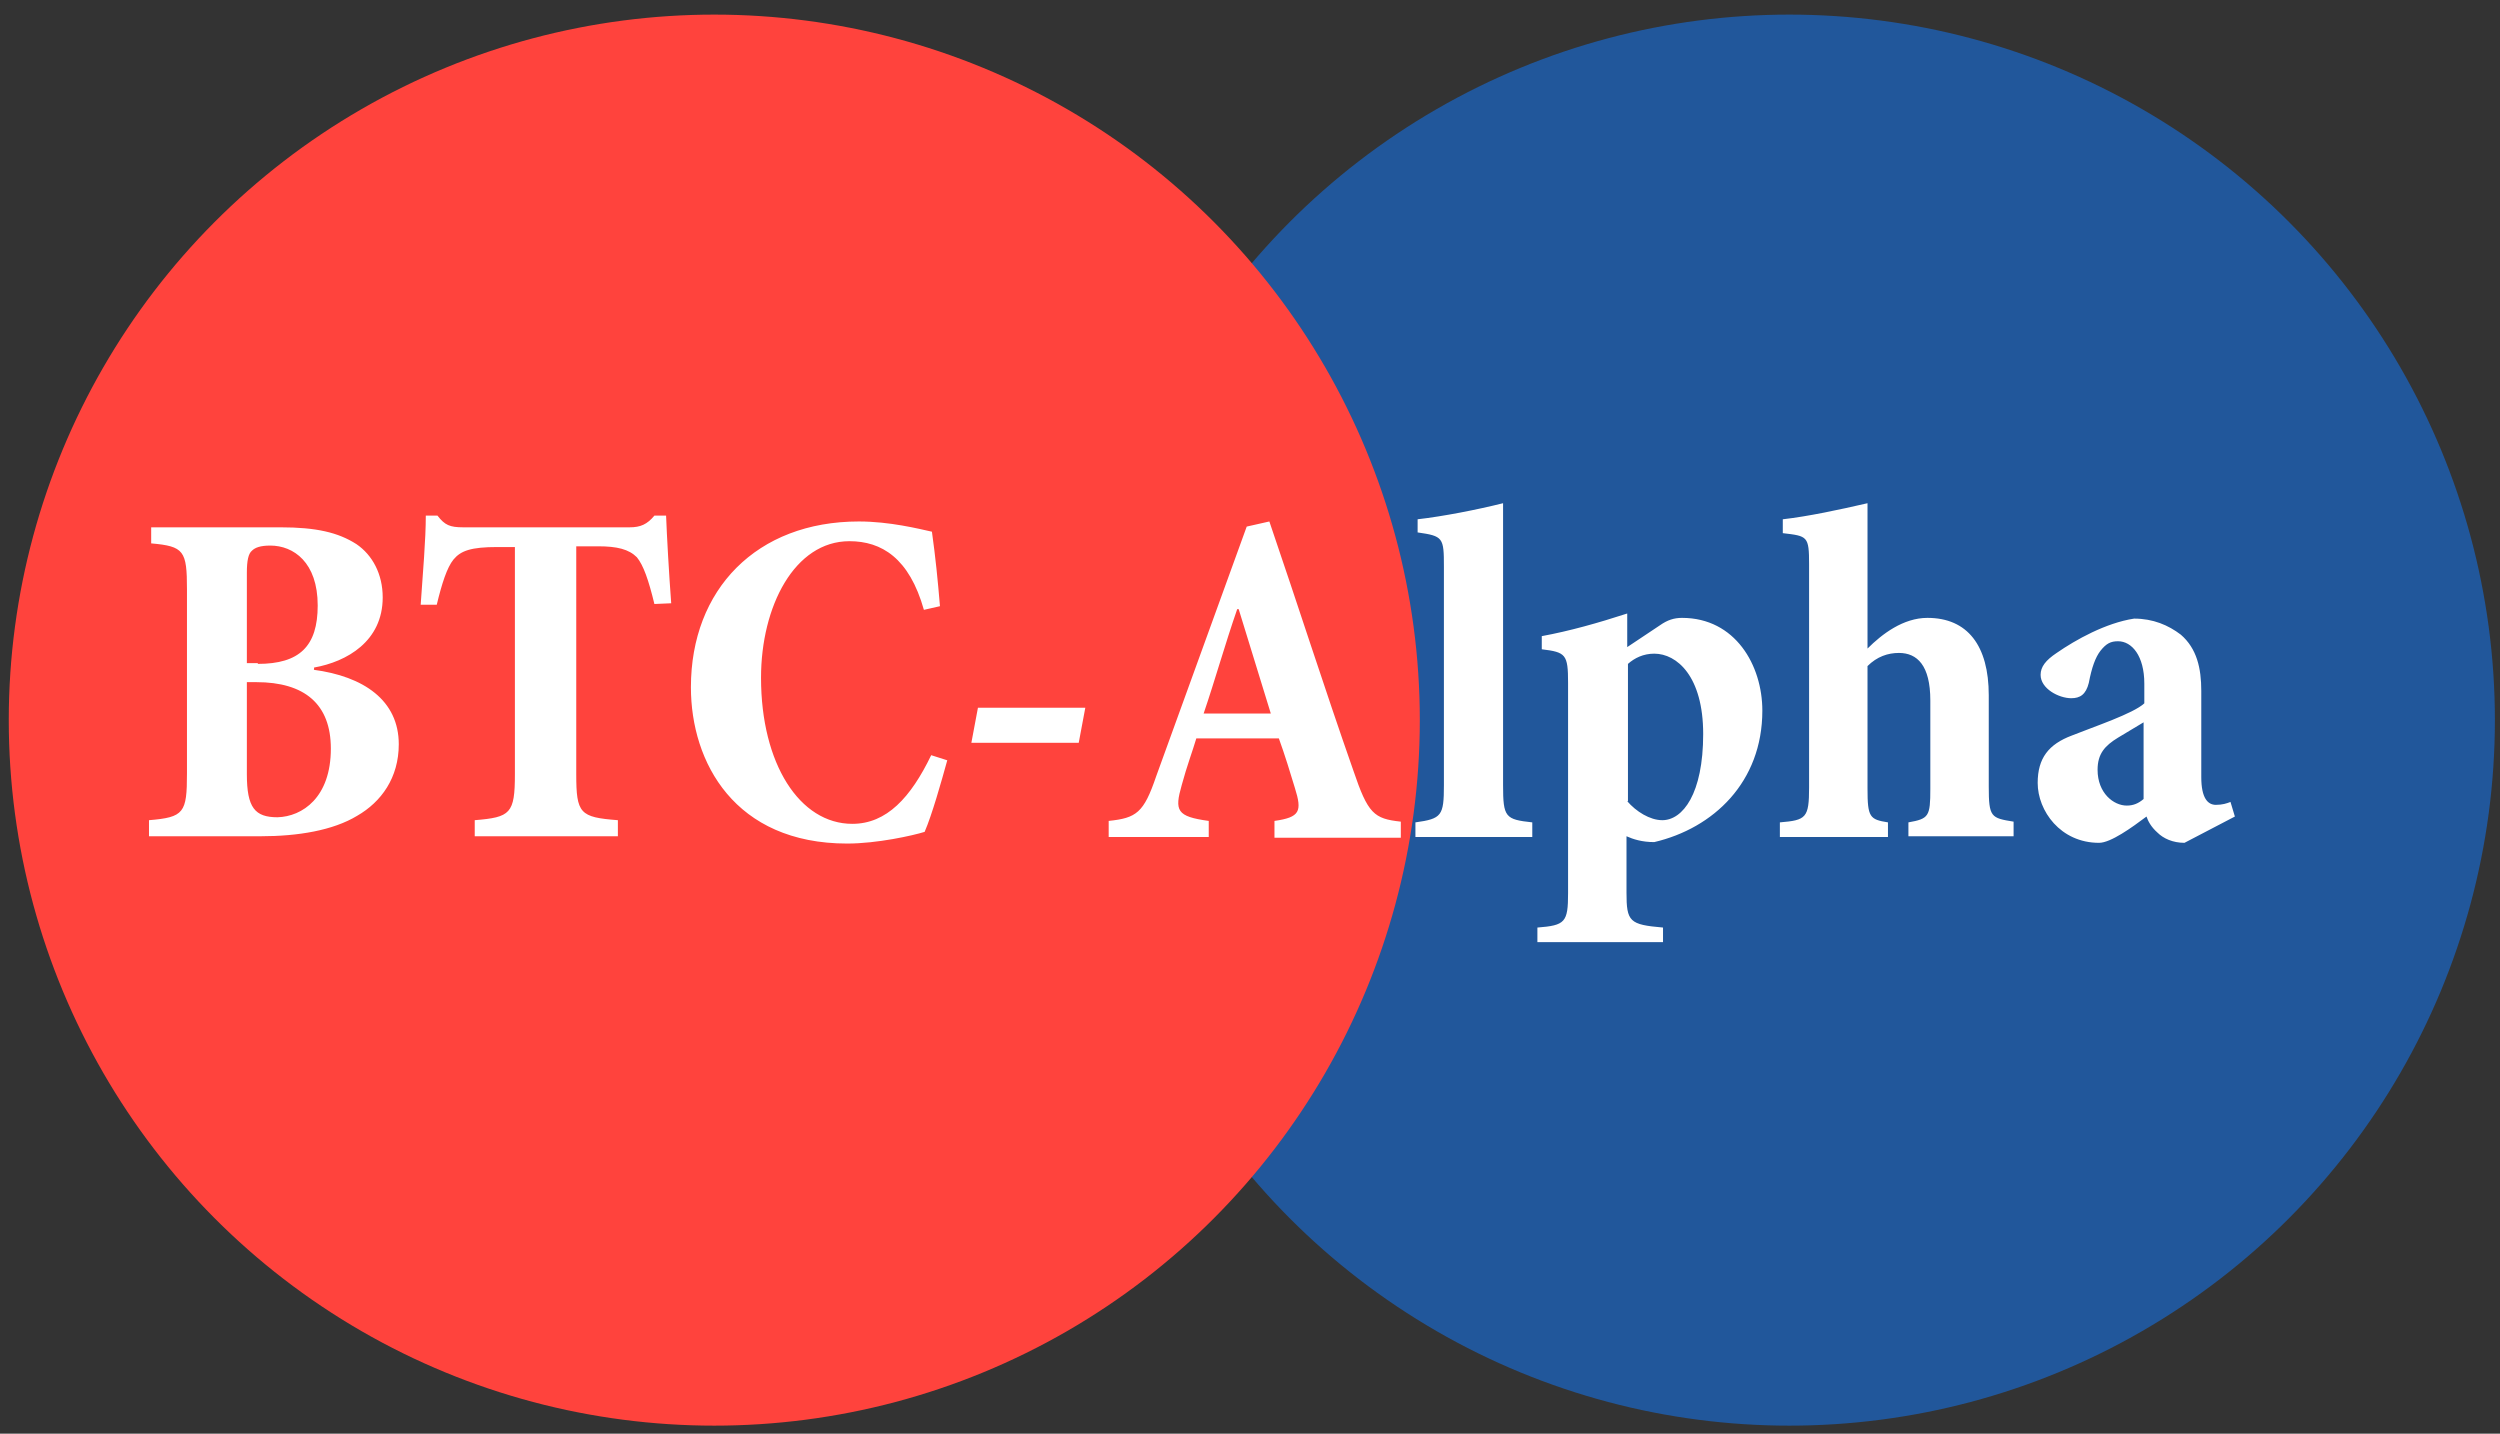 <svg xmlns="http://www.w3.org/2000/svg" viewBox="-2 -2 342.3 196.3"><rect x="-2" y="-2" width="342.3" height="196.3" fill="#333333" stroke="none"/><circle fill="#21579B" cx="243" cy="96.6" r="96.6"/><circle fill="#FF433D" cx="95.8" cy="96.6" r="96.6"/><g fill="#FFF"><path d="M40.9 89.7c6.9.9 11.7 4.2 11.7 10.2 0 4.6-2.4 7.9-5.7 9.8-3.3 2-8.1 2.8-13.2 2.8H18.4v-2.2c4.8-.4 5.2-1 5.2-6.4V78.7c0-5.3-.4-5.9-4.9-6.3v-2.2h17.7c4.9 0 7.9.7 10.4 2.3 2.2 1.5 3.6 4.1 3.6 7.3 0 6-4.9 8.8-9.4 9.6v.3zm-7.6-.8c5.7 0 8.2-2.4 8.2-8 0-5.9-3.3-8.2-6.5-8.2-1.4 0-2.1.3-2.5.7-.5.4-.7 1.4-.7 3v12.4h1.5zM31.8 104c0 4.6 1.1 5.9 4.2 5.9 3.4-.1 7.3-2.7 7.3-9.4 0-6.1-3.6-9.1-10.2-9.1h-1.3V104zM87.6 80.7c-.8-3.3-1.5-5.3-2.4-6.4-1.1-1.1-2.7-1.5-5.3-1.5h-3V104c0 5.4.5 5.9 5.7 6.3v2.2H63v-2.2c4.9-.4 5.5-.9 5.5-6.3V72.9h-2.4c-3.6 0-5 .5-6 1.7-.9 1.1-1.6 3.3-2.3 6.2h-2.2c.3-4.4.7-8.9.7-12.2h1.6c1 1.3 1.7 1.6 3.5 1.6h22.8c1.5 0 2.4-.4 3.4-1.6h1.6c.1 2.7.4 8 .7 12l-2.3.1zM127.7 102.1c-.8 2.9-2.1 7.5-3.1 9.8-1.6.5-6.5 1.6-10.6 1.6-15.4 0-21.4-11.1-21.4-21.4 0-13.4 9-22.7 23-22.7 4.2 0 8.2 1 10 1.4.5 3.6.8 6.6 1.1 10.2l-2.2.5c-2-7.1-5.8-9.4-10.2-9.4-7.5 0-12.1 8.9-12.1 18.7 0 11.8 5.3 20 12.5 20 4.7 0 8-3.6 10.8-9.4l2.2.7zM145.7 99.7H131l.9-4.8h14.7l-.9 4.8zM172.5 112.6v-2.2c3.5-.5 3.8-1.3 2.8-4.5-.6-2-1.4-4.6-2.2-6.8h-11.3c-.5 1.7-1.3 3.8-2 6.4-1 3.5-.7 4.3 3.7 4.9v2.2h-13.7v-2.2c3.8-.4 4.8-1.1 6.5-6.1l12.4-34.2 3.1-.7c3.9 11.4 7.5 22.7 11.5 34.1 2 5.9 2.8 6.6 6.5 7v2.2h-17.3zm-4.9-31.2h-.2c-1.7 4.9-3 9.6-4.6 14.3h9.2l-4.4-14.3zM191.8 112.6v-2c3.6-.5 3.9-.9 3.9-5.1V75.6c0-4-.1-4.2-3.6-4.7v-1.8c3.5-.4 8.1-1.3 11.7-2.2v38.6c0 4.4.3 4.7 4 5.1v2h-16zM225.3 83.6c1-.7 1.9-1 3-1 7.3 0 11 6.5 11 12.7 0 9.8-6.7 16.1-14.8 18-1.7 0-2.9-.4-3.8-.8v7.7c0 4 .4 4.4 5 4.8v2h-17.2v-2c3.8-.3 4.2-.7 4.2-4.7V91.5c0-3.9-.3-4.2-3.6-4.6v-1.8c3.8-.7 7.7-1.8 11.7-3.1v4.6l4.5-3zm-4.5 24.1c1.2 1.4 3.1 2.6 4.8 2.6 2.8 0 5.6-3.6 5.6-11.8 0-7.9-3.6-11-6.7-11-1.5 0-2.7.6-3.6 1.4v18.8zM259.3 112.6v-2c2.8-.5 3-.8 3-4.6V93.9c0-4.8-1.8-6.5-4.3-6.5-1.5 0-3 .5-4.3 1.8V106c0 3.9.3 4.2 2.8 4.6v2h-14.8v-2c3.6-.3 4-.6 4-4.8V75.3c0-3.9-.2-3.9-3.6-4.3v-1.9c3.5-.4 7.7-1.3 11.6-2.2v19.9c2-2 4.9-4.2 8.2-4.2 5.5 0 8.4 3.8 8.4 10.6v12.5c0 4.2.3 4.3 3.4 4.8v2h-14.4zM297.1 113.4c-1.6 0-2.9-.6-3.7-1.4-.9-.8-1.3-1.6-1.5-2.2-2 1.5-4.9 3.6-6.5 3.6-5.3 0-8.4-4.4-8.4-8.2 0-3.4 1.5-5.3 4.7-6.5 3-1.2 8.4-3 9.9-4.4v-2.7c0-3.8-1.7-5.8-3.6-5.8-1 0-1.6.3-2.4 1.3-.7.9-1.2 2.3-1.6 4.4-.4 1.6-1.2 2.1-2.4 2.1-1.7 0-4.2-1.3-4.2-3.2 0-1.1.7-2 2.2-3 2.6-1.8 6.7-4.1 10.6-4.7 2.6 0 4.7.9 6.4 2.2 2.2 1.9 2.8 4.6 2.8 7.7v11.8c0 2.9.9 3.8 2 3.8.9 0 1.5-.2 2-.4l.6 2-6.9 3.6zm-5.6-16.5c-1.2.7-2.3 1.4-3.5 2.1-1.8 1.1-2.8 2.2-2.8 4.4 0 3.2 2.2 4.9 4 4.9.9 0 1.6-.3 2.3-.9V96.9z"/></g></svg>
